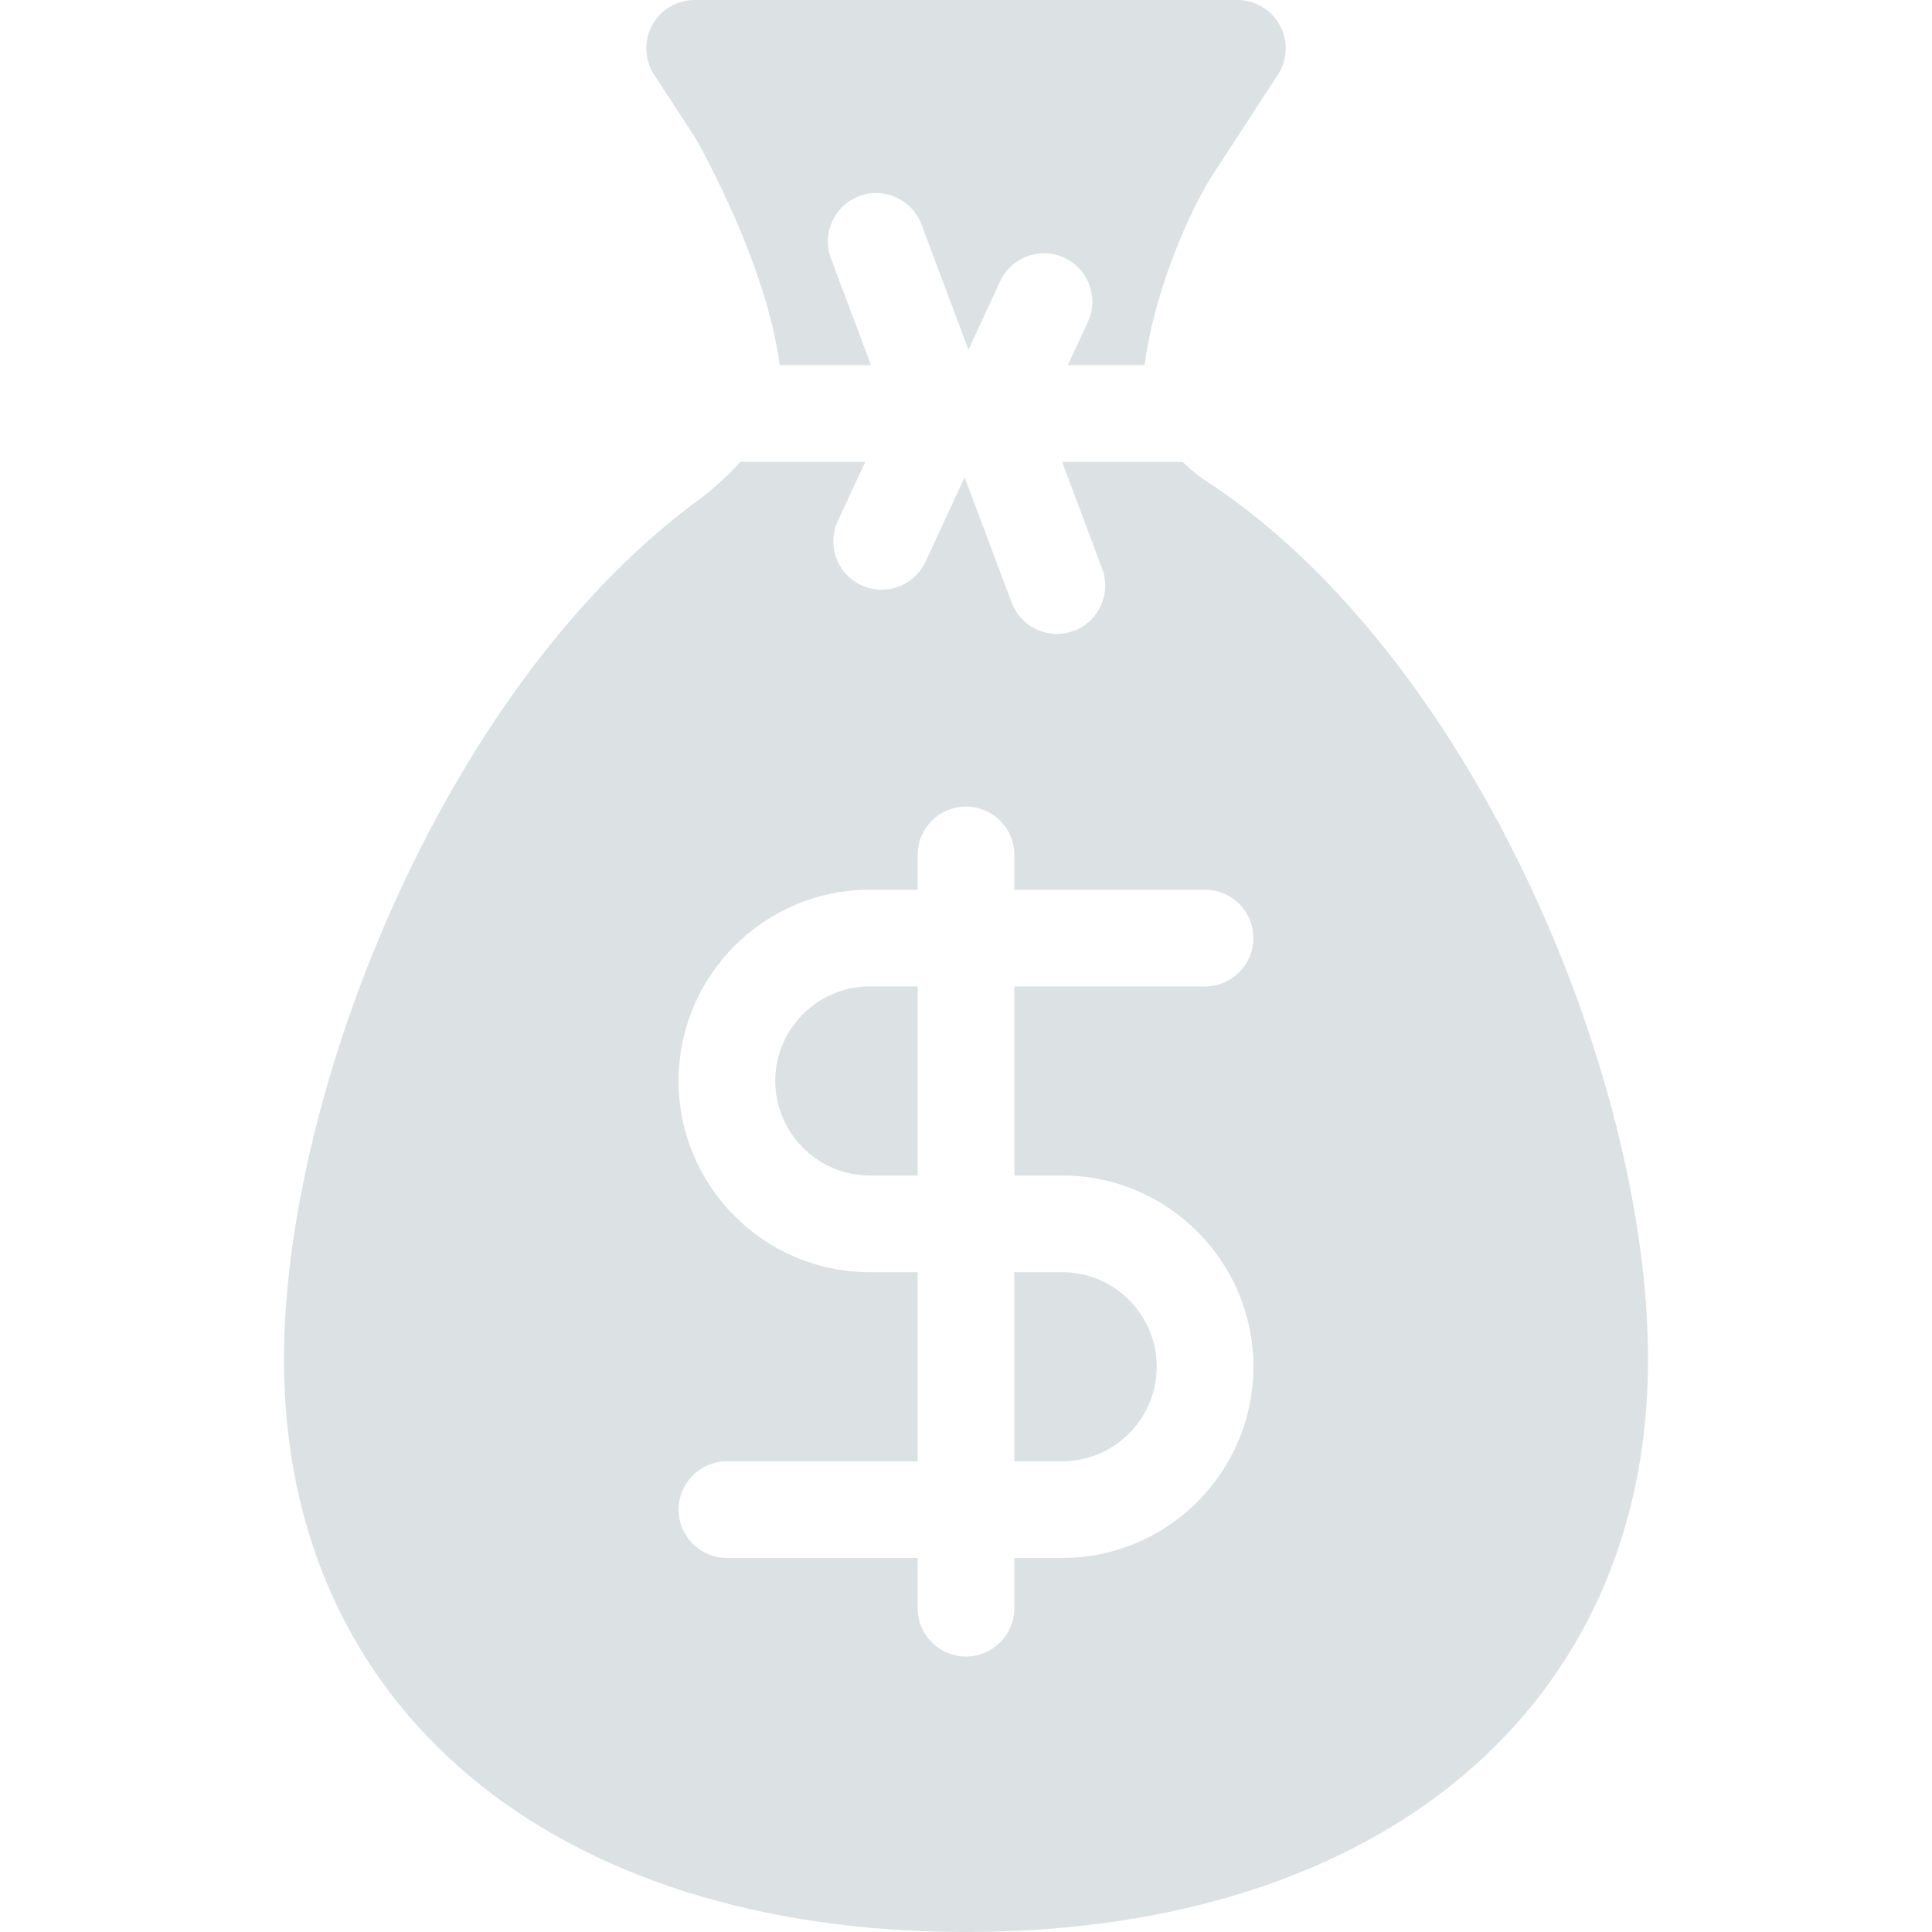 <?xml version="1.0"?>
<svg xmlns="http://www.w3.org/2000/svg" xmlns:xlink="http://www.w3.org/1999/xlink" version="1.1" id="Capa_1" x="0px" y="0px" viewBox="0 0 199.865 199.865" style="enable-background:new 0 0 199.865 199.865;" xml:space="preserve" width="512px" height="512px" class=""><g><path d="M67.668,7.731c-1.002-1.537-1.083-3.5-0.208-5.113C68.333,1.005,70.021,0,71.856,0h56.153c1.835,0,3.522,1.005,4.396,2.618  c0.874,1.614,0.794,3.576-0.208,5.113L125.3,18.308c-2.883,4.721-6.018,12.657-6.891,19.467h-7.943l2.071-4.472  c1.161-2.506,0.07-5.478-2.436-6.638c-2.506-1.161-5.479-0.069-6.638,2.436l-3.276,7.075l-4.864-12.961  c-0.97-2.585-3.852-3.895-6.438-2.924c-2.585,0.97-3.895,3.853-2.924,6.438l4.146,11.046h-9.448  c-1.353-10.379-8.054-22.33-8.732-23.516L67.668,7.731z M80.201,111.821c0,5.398,4.387,9.785,9.779,9.785h4.952v-19.564H89.98  C84.588,102.042,80.201,106.429,80.201,111.821z M104.932,151.171h4.949c5.394,0,9.782-4.389,9.782-9.783s-4.388-9.782-9.782-9.782  h-4.949V151.171z M170.49,140.626c0,35.986-27.695,59.238-70.558,59.238s-70.558-23.252-70.558-59.238  c0-27.145,16.112-68.644,42.142-88.358c0.062-0.047,0.125-0.092,0.189-0.136c1.31-0.908,3.188-2.491,4.903-4.357H89.51l-2.838,6.128  c-1.161,2.506-0.07,5.478,2.436,6.638c0.68,0.315,1.395,0.464,2.098,0.464c1.888,0,3.695-1.074,4.541-2.9l4.043-8.731l4.864,12.961  c0.753,2.007,2.658,3.245,4.682,3.245c0.583,0,1.177-0.103,1.756-0.32c2.585-0.97,3.895-3.853,2.924-6.438l-4.146-11.047h12.465  c0.641,0.63,1.316,1.205,1.999,1.694C151.949,67.175,170.49,110.868,170.49,140.626z M104.932,121.606v-19.564h19.731  c2.761,0,5-2.239,5-5s-2.239-5-5-5h-19.731v-3.601c0-2.761-2.239-5-5-5s-5,2.239-5,5v3.601H89.98  c-10.906,0-19.779,8.873-19.779,19.785c0,10.906,8.873,19.779,19.779,19.779h4.952v19.565H75.201c-2.761,0-5,2.239-5,5s2.239,5,5,5  h19.731v5.197c0,2.761,2.239,5,5,5s5-2.239,5-5v-5.197h4.949c10.908,0,19.782-8.875,19.782-19.783  c0-10.908-8.874-19.782-19.782-19.782H104.932z" data-original="#000000" class="active-path" data-old_color="#D8E2E4" fill="#DCE2E4"/></g> </svg>
